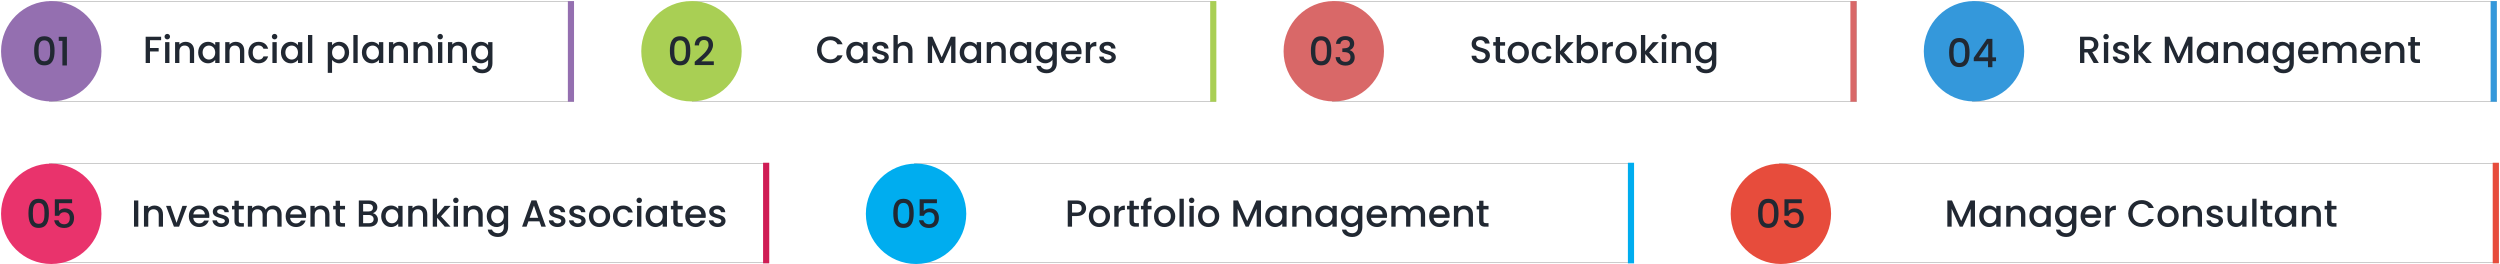 <svg width="1191" height="126" viewBox="0 0 1191 126" fill="none" xmlns="http://www.w3.org/2000/svg">
<g filter="url(#filter0_d_953_20)">
<rect x="24" y="1" width="249" height="47" fill="white" shape-rendering="crispEdges"/>
<rect x="23.766" y="0.766" width="249.468" height="47.468" stroke="black" stroke-opacity="0.2" stroke-width="0.468" shape-rendering="crispEdges"/>
</g>
<path d="M69.397 30H71.449V24.528H75.589V22.854H71.449V19.164H76.759V17.49H69.397V30ZM78.66 30H80.713V20.082H78.66V30ZM79.704 18.768C80.424 18.768 81.001 18.192 81.001 17.454C81.001 16.716 80.424 16.14 79.704 16.14C78.966 16.14 78.391 16.716 78.391 17.454C78.391 18.192 78.966 18.768 79.704 18.768ZM90.445 30H92.479V24.15C92.479 21.378 90.733 19.92 88.411 19.92C87.223 19.92 86.125 20.406 85.459 21.216V20.082H83.407V30H85.459V24.456C85.459 22.638 86.449 21.702 87.961 21.702C89.455 21.702 90.445 22.638 90.445 24.456V30ZM94.412 24.996C94.412 28.056 96.482 30.162 99.056 30.162C100.712 30.162 101.9 29.37 102.53 28.524V30H104.6V20.082H102.53V21.522C101.918 20.712 100.766 19.92 99.092 19.92C96.482 19.92 94.412 21.936 94.412 24.996ZM102.53 25.032C102.53 27.174 101.072 28.38 99.524 28.38C97.994 28.38 96.518 27.138 96.518 24.996C96.518 22.854 97.994 21.702 99.524 21.702C101.072 21.702 102.53 22.908 102.53 25.032ZM114.333 30H116.367V24.15C116.367 21.378 114.621 19.92 112.299 19.92C111.111 19.92 110.013 20.406 109.347 21.216V20.082H107.295V30H109.347V24.456C109.347 22.638 110.337 21.702 111.849 21.702C113.343 21.702 114.333 22.638 114.333 24.456V30ZM118.301 25.032C118.301 28.146 120.317 30.162 123.161 30.162C125.591 30.162 127.175 28.812 127.733 26.868H125.519C125.141 27.894 124.385 28.434 123.161 28.434C121.505 28.434 120.407 27.21 120.407 25.032C120.407 22.872 121.505 21.648 123.161 21.648C124.385 21.648 125.177 22.26 125.519 23.214H127.733C127.175 21.126 125.591 19.92 123.161 19.92C120.317 19.92 118.301 21.936 118.301 25.032ZM129.778 30H131.83V20.082H129.778V30ZM130.822 18.768C131.542 18.768 132.118 18.192 132.118 17.454C132.118 16.716 131.542 16.14 130.822 16.14C130.084 16.14 129.508 16.716 129.508 17.454C129.508 18.192 130.084 18.768 130.822 18.768ZM133.84 24.996C133.84 28.056 135.91 30.162 138.484 30.162C140.14 30.162 141.328 29.37 141.958 28.524V30H144.028V20.082H141.958V21.522C141.346 20.712 140.194 19.92 138.52 19.92C135.91 19.92 133.84 21.936 133.84 24.996ZM141.958 25.032C141.958 27.174 140.5 28.38 138.952 28.38C137.422 28.38 135.946 27.138 135.946 24.996C135.946 22.854 137.422 21.702 138.952 21.702C140.5 21.702 141.958 22.908 141.958 25.032ZM146.723 30H148.775V16.68H146.723V30ZM158.197 21.54V20.082H156.145V34.716H158.197V28.56C158.845 29.334 160.015 30.162 161.653 30.162C164.263 30.162 166.315 28.056 166.315 24.996C166.315 21.936 164.263 19.92 161.653 19.92C160.033 19.92 158.827 20.712 158.197 21.54ZM164.227 24.996C164.227 27.138 162.751 28.38 161.203 28.38C159.673 28.38 158.197 27.174 158.197 25.032C158.197 22.908 159.673 21.702 161.203 21.702C162.751 21.702 164.227 22.854 164.227 24.996ZM168.344 30H170.396V16.68H168.344V30ZM172.406 24.996C172.406 28.056 174.476 30.162 177.05 30.162C178.706 30.162 179.894 29.37 180.524 28.524V30H182.594V20.082H180.524V21.522C179.912 20.712 178.76 19.92 177.086 19.92C174.476 19.92 172.406 21.936 172.406 24.996ZM180.524 25.032C180.524 27.174 179.066 28.38 177.518 28.38C175.988 28.38 174.512 27.138 174.512 24.996C174.512 22.854 175.988 21.702 177.518 21.702C179.066 21.702 180.524 22.908 180.524 25.032ZM192.327 30H194.361V24.15C194.361 21.378 192.615 19.92 190.293 19.92C189.105 19.92 188.007 20.406 187.341 21.216V20.082H185.289V30H187.341V24.456C187.341 22.638 188.331 21.702 189.843 21.702C191.337 21.702 192.327 22.638 192.327 24.456V30ZM204.017 30H206.051V24.15C206.051 21.378 204.305 19.92 201.983 19.92C200.795 19.92 199.697 20.406 199.031 21.216V20.082H196.979V30H199.031V24.456C199.031 22.638 200.021 21.702 201.533 21.702C203.027 21.702 204.017 22.638 204.017 24.456V30ZM208.668 30H210.72V20.082H208.668V30ZM209.712 18.768C210.432 18.768 211.008 18.192 211.008 17.454C211.008 16.716 210.432 16.14 209.712 16.14C208.974 16.14 208.398 16.716 208.398 17.454C208.398 18.192 208.974 18.768 209.712 18.768ZM220.452 30H222.486V24.15C222.486 21.378 220.74 19.92 218.418 19.92C217.23 19.92 216.132 20.406 215.466 21.216V20.082H213.414V30H215.466V24.456C215.466 22.638 216.456 21.702 217.968 21.702C219.462 21.702 220.452 22.638 220.452 24.456V30ZM224.42 24.996C224.42 28.056 226.49 30.162 229.1 30.162C230.72 30.162 231.908 29.352 232.538 28.506V30.162C232.538 32.142 231.35 33.114 229.766 33.114C228.344 33.114 227.246 32.412 226.94 31.386H224.906C225.158 33.582 227.12 34.896 229.766 34.896C232.862 34.896 234.608 32.862 234.608 30.162V20.082H232.538V21.522C231.926 20.676 230.72 19.92 229.1 19.92C226.49 19.92 224.42 21.936 224.42 24.996ZM232.538 25.032C232.538 27.174 231.08 28.38 229.532 28.38C228.002 28.38 226.526 27.138 226.526 24.996C226.526 22.854 228.002 21.702 229.532 21.702C231.08 21.702 232.538 22.908 232.538 25.032Z" fill="#212832"/>
<path d="M273 1H271V48H273V1Z" fill="#946FB0" stroke="#946FB0" stroke-width="0.937"/>
<circle cx="24.415" cy="24.415" r="23.415" fill="#946FB0" stroke="#946FB0"/>
<path d="M16.262 24.17C16.262 28.141 17.311 31.138 21.133 31.138C24.954 31.138 26.003 28.141 26.003 24.17C26.003 20.274 24.954 17.277 21.133 17.277C17.311 17.277 16.262 20.274 16.262 24.17ZM23.905 24.17C23.905 26.849 23.624 29.19 21.133 29.19C18.641 29.19 18.36 26.849 18.36 24.17C18.36 21.622 18.641 19.225 21.133 19.225C23.624 19.225 23.905 21.622 23.905 24.17ZM29.724 31.176H31.878V17.52H27.982V19.468H29.724V31.176Z" fill="#212832"/>
<g filter="url(#filter1_d_953_20)">
<rect x="24" y="78" width="342" height="47" fill="white" shape-rendering="crispEdges"/>
<rect x="23.766" y="77.766" width="342.468" height="47.468" stroke="black" stroke-opacity="0.2" stroke-width="0.468" shape-rendering="crispEdges"/>
</g>
<path d="M63.836 108H65.888V95.49H63.836V108ZM75.62 108H77.654V102.15C77.654 99.378 75.908 97.92 73.586 97.92C72.398 97.92 71.3 98.406 70.634 99.216V98.082H68.582V108H70.634V102.456C70.634 100.638 71.624 99.702 73.136 99.702C74.63 99.702 75.62 100.638 75.62 102.456V108ZM79.102 98.082L82.864 108H85.312L89.092 98.082H86.914L84.106 106.164L81.298 98.082H79.102ZM94.819 99.648C96.349 99.648 97.555 100.62 97.591 102.15H92.101C92.317 100.584 93.433 99.648 94.819 99.648ZM99.463 105.048H97.249C96.871 105.822 96.169 106.434 94.909 106.434C93.397 106.434 92.227 105.444 92.083 103.806H99.661C99.715 103.464 99.733 103.14 99.733 102.798C99.733 99.882 97.735 97.92 94.909 97.92C91.975 97.92 89.959 99.918 89.959 103.032C89.959 106.146 92.065 108.162 94.909 108.162C97.339 108.162 98.905 106.776 99.463 105.048ZM109.15 105.228C109.042 101.646 103.444 102.762 103.444 100.764C103.444 100.098 104.02 99.648 105.118 99.648C106.234 99.648 106.9 100.242 106.972 101.106H109.024C108.916 99.126 107.44 97.92 105.19 97.92C102.85 97.92 101.374 99.198 101.374 100.782C101.374 104.418 107.134 103.302 107.134 105.246C107.134 105.93 106.504 106.434 105.316 106.434C104.182 106.434 103.408 105.768 103.336 104.958H101.212C101.302 106.758 102.976 108.162 105.352 108.162C107.692 108.162 109.15 106.902 109.15 105.228ZM111.692 105.246C111.692 107.262 112.79 108 114.554 108H116.174V106.29H114.914C114.05 106.29 113.762 105.984 113.762 105.246V99.756H116.174V98.082H113.762V95.616H111.692V98.082H110.522V99.756H111.692V105.246ZM132.123 108H134.157V102.15C134.157 99.378 132.393 97.92 130.071 97.92C128.631 97.92 127.227 98.676 126.615 99.882C125.931 98.586 124.617 97.92 123.051 97.92C121.863 97.92 120.783 98.406 120.117 99.216V98.082H118.065V108H120.117V102.456C120.117 100.638 121.107 99.702 122.619 99.702C124.113 99.702 125.103 100.638 125.103 102.456V108H127.137V102.456C127.137 100.638 128.127 99.702 129.639 99.702C131.133 99.702 132.123 100.638 132.123 102.456V108ZM140.944 99.648C142.474 99.648 143.68 100.62 143.716 102.15H138.226C138.442 100.584 139.558 99.648 140.944 99.648ZM145.588 105.048H143.374C142.996 105.822 142.294 106.434 141.034 106.434C139.522 106.434 138.352 105.444 138.208 103.806H145.786C145.84 103.464 145.858 103.14 145.858 102.798C145.858 99.882 143.86 97.92 141.034 97.92C138.1 97.92 136.084 99.918 136.084 103.032C136.084 106.146 138.19 108.162 141.034 108.162C143.464 108.162 145.03 106.776 145.588 105.048ZM154.915 108H156.949V102.15C156.949 99.378 155.203 97.92 152.881 97.92C151.693 97.92 150.595 98.406 149.929 99.216V98.082H147.877V108H149.929V102.456C149.929 100.638 150.919 99.702 152.431 99.702C153.925 99.702 154.915 100.638 154.915 102.456V108ZM159.891 105.246C159.891 107.262 160.989 108 162.753 108H164.373V106.29H163.113C162.249 106.29 161.961 105.984 161.961 105.246V99.756H164.373V98.082H161.961V95.616H159.891V98.082H158.721V99.756H159.891V105.246ZM177.996 104.418C177.996 105.624 177.15 106.326 175.764 106.326H172.992V102.42H175.692C177.06 102.42 177.996 103.176 177.996 104.418ZM177.672 98.964C177.672 100.116 176.862 100.746 175.53 100.746H172.992V97.164H175.53C176.862 97.164 177.672 97.83 177.672 98.964ZM180.048 104.634C180.048 103.14 178.968 101.808 177.636 101.574C178.842 101.142 179.76 100.224 179.76 98.712C179.76 96.948 178.356 95.49 175.71 95.49H170.94V108H175.944C178.5 108 180.048 106.542 180.048 104.634ZM181.594 102.996C181.594 106.056 183.664 108.162 186.238 108.162C187.894 108.162 189.082 107.37 189.712 106.524V108H191.782V98.082H189.712V99.522C189.1 98.712 187.948 97.92 186.274 97.92C183.664 97.92 181.594 99.936 181.594 102.996ZM189.712 103.032C189.712 105.174 188.254 106.38 186.706 106.38C185.176 106.38 183.7 105.138 183.7 102.996C183.7 100.854 185.176 99.702 186.706 99.702C188.254 99.702 189.712 100.908 189.712 103.032ZM201.515 108H203.549V102.15C203.549 99.378 201.803 97.92 199.481 97.92C198.293 97.92 197.195 98.406 196.529 99.216V98.082H194.477V108H196.529V102.456C196.529 100.638 197.519 99.702 199.031 99.702C200.525 99.702 201.515 100.638 201.515 102.456V108ZM206.166 108H208.218V103.734L211.89 108H214.662L210.09 103.05L214.662 98.082H211.818L208.218 102.42V94.68H206.166V108ZM216.133 108H218.185V98.082H216.133V108ZM217.177 96.768C217.897 96.768 218.473 96.192 218.473 95.454C218.473 94.716 217.897 94.14 217.177 94.14C216.439 94.14 215.863 94.716 215.863 95.454C215.863 96.192 216.439 96.768 217.177 96.768ZM227.917 108H229.951V102.15C229.951 99.378 228.205 97.92 225.883 97.92C224.695 97.92 223.597 98.406 222.931 99.216V98.082H220.879V108H222.931V102.456C222.931 100.638 223.921 99.702 225.433 99.702C226.927 99.702 227.917 100.638 227.917 102.456V108ZM231.885 102.996C231.885 106.056 233.955 108.162 236.565 108.162C238.185 108.162 239.373 107.352 240.003 106.506V108.162C240.003 110.142 238.815 111.114 237.231 111.114C235.809 111.114 234.711 110.412 234.405 109.386H232.371C232.623 111.582 234.585 112.896 237.231 112.896C240.327 112.896 242.073 110.862 242.073 108.162V98.082H240.003V99.522C239.391 98.676 238.185 97.92 236.565 97.92C233.955 97.92 231.885 99.936 231.885 102.996ZM240.003 103.032C240.003 105.174 238.545 106.38 236.997 106.38C235.467 106.38 233.991 105.138 233.991 102.996C233.991 100.854 235.467 99.702 236.997 99.702C238.545 99.702 240.003 100.908 240.003 103.032ZM257.886 108H260.046L255.564 95.472H253.188L248.706 108H250.848L251.748 105.444H256.986L257.886 108ZM256.41 103.77H252.324L254.376 97.956L256.41 103.77ZM269.393 105.228C269.285 101.646 263.687 102.762 263.687 100.764C263.687 100.098 264.263 99.648 265.361 99.648C266.477 99.648 267.143 100.242 267.215 101.106H269.267C269.159 99.126 267.683 97.92 265.433 97.92C263.093 97.92 261.617 99.198 261.617 100.782C261.617 104.418 267.377 103.302 267.377 105.246C267.377 105.93 266.747 106.434 265.559 106.434C264.425 106.434 263.651 105.768 263.579 104.958H261.455C261.545 106.758 263.219 108.162 265.595 108.162C267.935 108.162 269.393 106.902 269.393 105.228ZM279.008 105.228C278.9 101.646 273.302 102.762 273.302 100.764C273.302 100.098 273.878 99.648 274.976 99.648C276.092 99.648 276.758 100.242 276.83 101.106H278.882C278.774 99.126 277.298 97.92 275.048 97.92C272.708 97.92 271.232 99.198 271.232 100.782C271.232 104.418 276.992 103.302 276.992 105.246C276.992 105.93 276.362 106.434 275.174 106.434C274.04 106.434 273.266 105.768 273.194 104.958H271.07C271.16 106.758 272.834 108.162 275.21 108.162C277.55 108.162 279.008 106.902 279.008 105.228ZM290.675 103.032C290.675 99.918 288.443 97.92 285.617 97.92C282.791 97.92 280.559 99.918 280.559 103.032C280.559 106.146 282.701 108.162 285.527 108.162C288.371 108.162 290.675 106.146 290.675 103.032ZM282.647 103.032C282.647 100.782 284.033 99.702 285.581 99.702C287.111 99.702 288.569 100.782 288.569 103.032C288.569 105.282 287.057 106.38 285.527 106.38C283.979 106.38 282.647 105.282 282.647 103.032ZM292.02 103.032C292.02 106.146 294.036 108.162 296.88 108.162C299.31 108.162 300.894 106.812 301.452 104.868H299.238C298.86 105.894 298.104 106.434 296.88 106.434C295.224 106.434 294.126 105.21 294.126 103.032C294.126 100.872 295.224 99.648 296.88 99.648C298.104 99.648 298.896 100.26 299.238 101.214H301.452C300.894 99.126 299.31 97.92 296.88 97.92C294.036 97.92 292.02 99.936 292.02 103.032ZM303.496 108H305.548V98.082H303.496V108ZM304.54 96.768C305.26 96.768 305.836 96.192 305.836 95.454C305.836 94.716 305.26 94.14 304.54 94.14C303.802 94.14 303.226 94.716 303.226 95.454C303.226 96.192 303.802 96.768 304.54 96.768ZM307.559 102.996C307.559 106.056 309.629 108.162 312.203 108.162C313.859 108.162 315.047 107.37 315.677 106.524V108H317.747V98.082H315.677V99.522C315.065 98.712 313.913 97.92 312.239 97.92C309.629 97.92 307.559 99.936 307.559 102.996ZM315.677 103.032C315.677 105.174 314.219 106.38 312.671 106.38C311.141 106.38 309.665 105.138 309.665 102.996C309.665 100.854 311.141 99.702 312.671 99.702C314.219 99.702 315.677 100.908 315.677 103.032ZM320.766 105.246C320.766 107.262 321.864 108 323.628 108H325.248V106.29H323.988C323.124 106.29 322.836 105.984 322.836 105.246V99.756H325.248V98.082H322.836V95.616H320.766V98.082H319.596V99.756H320.766V105.246ZM331.315 99.648C332.845 99.648 334.051 100.62 334.087 102.15H328.597C328.813 100.584 329.929 99.648 331.315 99.648ZM335.959 105.048H333.745C333.367 105.822 332.665 106.434 331.405 106.434C329.893 106.434 328.723 105.444 328.579 103.806H336.157C336.211 103.464 336.229 103.14 336.229 102.798C336.229 99.882 334.231 97.92 331.405 97.92C328.471 97.92 326.455 99.918 326.455 103.032C326.455 106.146 328.561 108.162 331.405 108.162C333.835 108.162 335.401 106.776 335.959 105.048ZM345.646 105.228C345.538 101.646 339.94 102.762 339.94 100.764C339.94 100.098 340.516 99.648 341.614 99.648C342.73 99.648 343.396 100.242 343.468 101.106H345.52C345.412 99.126 343.936 97.92 341.686 97.92C339.346 97.92 337.87 99.198 337.87 100.782C337.87 104.418 343.63 103.302 343.63 105.246C343.63 105.93 343 106.434 341.812 106.434C340.678 106.434 339.904 105.768 339.832 104.958H337.708C337.798 106.758 339.472 108.162 341.848 108.162C344.188 108.162 345.646 106.902 345.646 105.228Z" fill="#212832"/>
<path d="M366 78H364V125H366V78Z" fill="#CF1C54" stroke="#CF1C54" stroke-width="0.937"/>
<circle cx="24.415" cy="101.851" r="23.415" fill="#E9336C" stroke="#E9336C"/>
<path d="M13.552 101.606C13.552 105.577 14.601 108.574 18.422 108.574C22.244 108.574 23.293 105.577 23.293 101.606C23.293 97.709 22.244 94.712 18.422 94.712C14.601 94.712 13.552 97.709 13.552 101.606ZM21.195 101.606C21.195 104.284 20.914 106.626 18.422 106.626C15.931 106.626 15.65 104.284 15.65 101.606C15.65 99.058 15.931 96.66 18.422 96.66C20.914 96.66 21.195 99.058 21.195 101.606ZM26.114 94.918V102.804H28.137C28.493 101.793 29.336 101.1 30.591 101.1C32.371 101.1 33.251 102.111 33.251 103.891C33.251 105.577 32.427 106.832 30.591 106.832C29.149 106.832 28.175 106.082 27.894 104.921H25.815C26.133 107.057 27.763 108.611 30.573 108.611C33.738 108.611 35.293 106.551 35.293 103.835C35.293 101.774 34.263 99.283 30.91 99.283C29.692 99.283 28.587 99.845 28.081 100.519V96.791H34.356V94.918H26.114Z" fill="#212832"/>
<g filter="url(#filter2_d_953_20)">
<rect x="436" y="78" width="342" height="47" fill="white" shape-rendering="crispEdges"/>
<rect x="435.766" y="77.766" width="342.468" height="47.468" stroke="black" stroke-opacity="0.2" stroke-width="0.468" shape-rendering="crispEdges"/>
</g>
<path d="M510.722 101.25V97.164H512.99C514.592 97.164 515.312 97.92 515.312 99.216C515.312 100.476 514.592 101.25 512.99 101.25H510.722ZM517.418 99.216C517.418 97.182 515.96 95.49 512.99 95.49H508.67V108H510.722V102.924H512.99C516.248 102.924 517.418 100.998 517.418 99.216ZM528.825 103.032C528.825 99.918 526.593 97.92 523.767 97.92C520.941 97.92 518.709 99.918 518.709 103.032C518.709 106.146 520.851 108.162 523.677 108.162C526.521 108.162 528.825 106.146 528.825 103.032ZM520.797 103.032C520.797 100.782 522.183 99.702 523.731 99.702C525.261 99.702 526.719 100.782 526.719 103.032C526.719 105.282 525.207 106.38 523.677 106.38C522.129 106.38 520.797 105.282 520.797 103.032ZM532.906 102.78C532.906 100.674 533.842 100.044 535.354 100.044H535.876V97.92C534.472 97.92 533.482 98.532 532.906 99.522V98.082H530.854V108H532.906V102.78ZM538.086 105.246C538.086 107.262 539.184 108 540.948 108H542.568V106.29H541.308C540.444 106.29 540.156 105.984 540.156 105.246V99.756H542.568V98.082H540.156V95.616H538.086V98.082H536.916V99.756H538.086V105.246ZM544.711 108H546.781V99.756H548.617V98.082H546.781V97.38C546.781 96.246 547.213 95.814 548.473 95.814V94.104C545.881 94.104 544.711 95.094 544.711 97.38V98.082H543.541V99.756H544.711V108ZM559.886 103.032C559.886 99.918 557.654 97.92 554.828 97.92C552.002 97.92 549.77 99.918 549.77 103.032C549.77 106.146 551.912 108.162 554.738 108.162C557.582 108.162 559.886 106.146 559.886 103.032ZM551.858 103.032C551.858 100.782 553.244 99.702 554.792 99.702C556.322 99.702 557.78 100.782 557.78 103.032C557.78 105.282 556.268 106.38 554.738 106.38C553.19 106.38 551.858 105.282 551.858 103.032ZM561.914 108H563.966V94.68H561.914V108ZM566.661 108H568.713V98.082H566.661V108ZM567.705 96.768C568.425 96.768 569.001 96.192 569.001 95.454C569.001 94.716 568.425 94.14 567.705 94.14C566.967 94.14 566.391 94.716 566.391 95.454C566.391 96.192 566.967 96.768 567.705 96.768ZM580.857 103.032C580.857 99.918 578.625 97.92 575.799 97.92C572.973 97.92 570.741 99.918 570.741 103.032C570.741 106.146 572.883 108.162 575.709 108.162C578.553 108.162 580.857 106.146 580.857 103.032ZM572.829 103.032C572.829 100.782 574.215 99.702 575.763 99.702C577.293 99.702 578.751 100.782 578.751 103.032C578.751 105.282 577.239 106.38 575.709 106.38C574.161 106.38 572.829 105.282 572.829 103.032ZM587.561 108H589.613V99.432L593.447 108H594.869L598.685 99.432V108H600.737V95.49H598.541L594.167 105.3L589.775 95.49H587.561V108ZM602.75 102.996C602.75 106.056 604.82 108.162 607.394 108.162C609.05 108.162 610.238 107.37 610.868 106.524V108H612.938V98.082H610.868V99.522C610.256 98.712 609.104 97.92 607.43 97.92C604.82 97.92 602.75 99.936 602.75 102.996ZM610.868 103.032C610.868 105.174 609.41 106.38 607.862 106.38C606.332 106.38 604.856 105.138 604.856 102.996C604.856 100.854 606.332 99.702 607.862 99.702C609.41 99.702 610.868 100.908 610.868 103.032ZM622.671 108H624.705V102.15C624.705 99.378 622.959 97.92 620.637 97.92C619.449 97.92 618.351 98.406 617.685 99.216V98.082H615.633V108H617.685V102.456C617.685 100.638 618.675 99.702 620.187 99.702C621.681 99.702 622.671 100.638 622.671 102.456V108ZM626.639 102.996C626.639 106.056 628.709 108.162 631.283 108.162C632.939 108.162 634.127 107.37 634.757 106.524V108H636.827V98.082H634.757V99.522C634.145 98.712 632.993 97.92 631.319 97.92C628.709 97.92 626.639 99.936 626.639 102.996ZM634.757 103.032C634.757 105.174 633.299 106.38 631.751 106.38C630.221 106.38 628.745 105.138 628.745 102.996C628.745 100.854 630.221 99.702 631.751 99.702C633.299 99.702 634.757 100.908 634.757 103.032ZM638.838 102.996C638.838 106.056 640.908 108.162 643.518 108.162C645.138 108.162 646.326 107.352 646.956 106.506V108.162C646.956 110.142 645.768 111.114 644.184 111.114C642.762 111.114 641.664 110.412 641.358 109.386H639.324C639.576 111.582 641.538 112.896 644.184 112.896C647.28 112.896 649.026 110.862 649.026 108.162V98.082H646.956V99.522C646.344 98.676 645.138 97.92 643.518 97.92C640.908 97.92 638.838 99.936 638.838 102.996ZM646.956 103.032C646.956 105.174 645.498 106.38 643.95 106.38C642.42 106.38 640.944 105.138 640.944 102.996C640.944 100.854 642.42 99.702 643.95 99.702C645.498 99.702 646.956 100.908 646.956 103.032ZM655.897 99.648C657.427 99.648 658.633 100.62 658.669 102.15H653.179C653.395 100.584 654.511 99.648 655.897 99.648ZM660.541 105.048H658.327C657.949 105.822 657.247 106.434 655.987 106.434C654.475 106.434 653.305 105.444 653.161 103.806H660.739C660.793 103.464 660.811 103.14 660.811 102.798C660.811 99.882 658.813 97.92 655.987 97.92C653.053 97.92 651.037 99.918 651.037 103.032C651.037 106.146 653.143 108.162 655.987 108.162C658.417 108.162 659.983 106.776 660.541 105.048ZM676.888 108H678.922V102.15C678.922 99.378 677.158 97.92 674.836 97.92C673.396 97.92 671.992 98.676 671.38 99.882C670.696 98.586 669.382 97.92 667.816 97.92C666.628 97.92 665.548 98.406 664.882 99.216V98.082H662.83V108H664.882V102.456C664.882 100.638 665.872 99.702 667.384 99.702C668.878 99.702 669.868 100.638 669.868 102.456V108H671.902V102.456C671.902 100.638 672.892 99.702 674.404 99.702C675.898 99.702 676.888 100.638 676.888 102.456V108ZM685.71 99.648C687.24 99.648 688.446 100.62 688.482 102.15H682.992C683.208 100.584 684.324 99.648 685.71 99.648ZM690.354 105.048H688.14C687.762 105.822 687.06 106.434 685.8 106.434C684.288 106.434 683.118 105.444 682.974 103.806H690.552C690.606 103.464 690.624 103.14 690.624 102.798C690.624 99.882 688.626 97.92 685.8 97.92C682.866 97.92 680.85 99.918 680.85 103.032C680.85 106.146 682.956 108.162 685.8 108.162C688.23 108.162 689.796 106.776 690.354 105.048ZM699.681 108H701.715V102.15C701.715 99.378 699.969 97.92 697.647 97.92C696.459 97.92 695.361 98.406 694.695 99.216V98.082H692.643V108H694.695V102.456C694.695 100.638 695.685 99.702 697.197 99.702C698.691 99.702 699.681 100.638 699.681 102.456V108ZM704.656 105.246C704.656 107.262 705.754 108 707.518 108H709.138V106.29H707.878C707.014 106.29 706.726 105.984 706.726 105.246V99.756H709.138V98.082H706.726V95.616H704.656V98.082H703.486V99.756H704.656V105.246Z" fill="#212832"/>
<path d="M778 78H776V125H778V78Z" fill="#00ADEF" stroke="#00ADEF" stroke-width="0.937"/>
<circle cx="436.415" cy="101.851" r="23.415" fill="#00ADEF" stroke="#00ADEF"/>
<path d="M425.552 101.606C425.552 105.577 426.601 108.574 430.423 108.574C434.244 108.574 435.293 105.577 435.293 101.606C435.293 97.709 434.244 94.712 430.423 94.712C426.601 94.712 425.552 97.709 425.552 101.606ZM433.195 101.606C433.195 104.284 432.914 106.626 430.423 106.626C427.931 106.626 427.65 104.284 427.65 101.606C427.65 99.058 427.931 96.66 430.423 96.66C432.914 96.66 433.195 99.058 433.195 101.606ZM438.114 94.918V102.804H440.137C440.493 101.793 441.336 101.1 442.591 101.1C444.371 101.1 445.251 102.111 445.251 103.891C445.251 105.577 444.427 106.832 442.591 106.832C441.149 106.832 440.175 106.082 439.894 104.921H437.815C438.133 107.057 439.763 108.611 442.573 108.611C445.738 108.611 447.293 106.551 447.293 103.835C447.293 101.774 446.263 99.283 442.91 99.283C441.692 99.283 440.587 99.845 440.081 100.519V96.791H446.357V94.918H438.114Z" fill="#212832"/>
<g filter="url(#filter3_d_953_20)">
<rect x="848" y="78" width="342" height="47" fill="white" shape-rendering="crispEdges"/>
<rect x="847.766" y="77.766" width="342.468" height="47.468" stroke="black" stroke-opacity="0.2" stroke-width="0.468" shape-rendering="crispEdges"/>
</g>
<path d="M927.711 108H929.763V99.432L933.597 108H935.019L938.835 99.432V108H940.887V95.49H938.691L934.317 105.3L929.925 95.49H927.711V108ZM942.9 102.996C942.9 106.056 944.97 108.162 947.544 108.162C949.2 108.162 950.388 107.37 951.018 106.524V108H953.088V98.082H951.018V99.522C950.406 98.712 949.254 97.92 947.58 97.92C944.97 97.92 942.9 99.936 942.9 102.996ZM951.018 103.032C951.018 105.174 949.56 106.38 948.012 106.38C946.482 106.38 945.006 105.138 945.006 102.996C945.006 100.854 946.482 99.702 948.012 99.702C949.56 99.702 951.018 100.908 951.018 103.032ZM962.822 108H964.856V102.15C964.856 99.378 963.11 97.92 960.788 97.92C959.6 97.92 958.502 98.406 957.836 99.216V98.082H955.784V108H957.836V102.456C957.836 100.638 958.826 99.702 960.338 99.702C961.832 99.702 962.822 100.638 962.822 102.456V108ZM966.789 102.996C966.789 106.056 968.859 108.162 971.433 108.162C973.089 108.162 974.277 107.37 974.907 106.524V108H976.977V98.082H974.907V99.522C974.295 98.712 973.143 97.92 971.469 97.92C968.859 97.92 966.789 99.936 966.789 102.996ZM974.907 103.032C974.907 105.174 973.449 106.38 971.901 106.38C970.371 106.38 968.895 105.138 968.895 102.996C968.895 100.854 970.371 99.702 971.901 99.702C973.449 99.702 974.907 100.908 974.907 103.032ZM978.988 102.996C978.988 106.056 981.058 108.162 983.668 108.162C985.288 108.162 986.476 107.352 987.106 106.506V108.162C987.106 110.142 985.918 111.114 984.334 111.114C982.912 111.114 981.814 110.412 981.508 109.386H979.474C979.726 111.582 981.688 112.896 984.334 112.896C987.43 112.896 989.176 110.862 989.176 108.162V98.082H987.106V99.522C986.494 98.676 985.288 97.92 983.668 97.92C981.058 97.92 978.988 99.936 978.988 102.996ZM987.106 103.032C987.106 105.174 985.648 106.38 984.1 106.38C982.57 106.38 981.094 105.138 981.094 102.996C981.094 100.854 982.57 99.702 984.1 99.702C985.648 99.702 987.106 100.908 987.106 103.032ZM996.047 99.648C997.577 99.648 998.783 100.62 998.819 102.15H993.329C993.545 100.584 994.661 99.648 996.047 99.648ZM1000.69 105.048H998.477C998.099 105.822 997.397 106.434 996.137 106.434C994.625 106.434 993.455 105.444 993.311 103.806H1000.89C1000.94 103.464 1000.96 103.14 1000.96 102.798C1000.96 99.882 998.963 97.92 996.137 97.92C993.203 97.92 991.187 99.918 991.187 103.032C991.187 106.146 993.293 108.162 996.137 108.162C998.567 108.162 1000.13 106.776 1000.69 105.048ZM1005.03 102.78C1005.03 100.674 1005.97 100.044 1007.48 100.044H1008V97.92C1006.6 97.92 1005.61 98.532 1005.03 99.522V98.082H1002.98V108H1005.03V102.78ZM1013.88 101.718C1013.88 105.48 1016.74 108.108 1020.27 108.108C1022.88 108.108 1025.13 106.812 1026.08 104.364H1023.62C1022.95 105.696 1021.76 106.326 1020.27 106.326C1017.79 106.326 1015.99 104.544 1015.99 101.718C1015.99 98.892 1017.79 97.128 1020.27 97.128C1021.76 97.128 1022.95 97.758 1023.62 99.09H1026.08C1025.13 96.642 1022.88 95.328 1020.27 95.328C1016.74 95.328 1013.88 97.974 1013.88 101.718ZM1037.94 103.032C1037.94 99.918 1035.7 97.92 1032.88 97.92C1030.05 97.92 1027.82 99.918 1027.82 103.032C1027.82 106.146 1029.96 108.162 1032.79 108.162C1035.63 108.162 1037.94 106.146 1037.94 103.032ZM1029.91 103.032C1029.91 100.782 1031.29 99.702 1032.84 99.702C1034.37 99.702 1035.83 100.782 1035.83 103.032C1035.83 105.282 1034.32 106.38 1032.79 106.38C1031.24 106.38 1029.91 105.282 1029.91 103.032ZM1047 108H1049.04V102.15C1049.04 99.378 1047.29 97.92 1044.97 97.92C1043.78 97.92 1042.68 98.406 1042.02 99.216V98.082H1039.97V108H1042.02V102.456C1042.02 100.638 1043.01 99.702 1044.52 99.702C1046.01 99.702 1047 100.638 1047 102.456V108ZM1059.05 105.228C1058.94 101.646 1053.35 102.762 1053.35 100.764C1053.35 100.098 1053.92 99.648 1055.02 99.648C1056.14 99.648 1056.8 100.242 1056.87 101.106H1058.93C1058.82 99.126 1057.34 97.92 1055.09 97.92C1052.75 97.92 1051.28 99.198 1051.28 100.782C1051.28 104.418 1057.04 103.302 1057.04 105.246C1057.04 105.93 1056.41 106.434 1055.22 106.434C1054.08 106.434 1053.31 105.768 1053.24 104.958H1051.11C1051.2 106.758 1052.88 108.162 1055.25 108.162C1057.59 108.162 1059.05 106.902 1059.05 105.228ZM1070.25 98.082H1068.2V103.608C1068.2 105.426 1067.21 106.362 1065.7 106.362C1064.2 106.362 1063.21 105.426 1063.21 103.608V98.082H1061.18V103.914C1061.18 106.686 1062.94 108.144 1065.27 108.144C1066.44 108.144 1067.55 107.658 1068.2 106.812V108H1070.25V98.082ZM1072.96 108H1075.01V94.68H1072.96V108ZM1078.03 105.246C1078.03 107.262 1079.13 108 1080.89 108H1082.51V106.29H1081.25C1080.39 106.29 1080.1 105.984 1080.1 105.246V99.756H1082.51V98.082H1080.1V95.616H1078.03V98.082H1076.86V99.756H1078.03V105.246ZM1083.72 102.996C1083.72 106.056 1085.79 108.162 1088.36 108.162C1090.02 108.162 1091.21 107.37 1091.84 106.524V108H1093.91V98.082H1091.84V99.522C1091.22 98.712 1090.07 97.92 1088.4 97.92C1085.79 97.92 1083.72 99.936 1083.72 102.996ZM1091.84 103.032C1091.84 105.174 1090.38 106.38 1088.83 106.38C1087.3 106.38 1085.82 105.138 1085.82 102.996C1085.82 100.854 1087.3 99.702 1088.83 99.702C1090.38 99.702 1091.84 100.908 1091.84 103.032ZM1103.64 108H1105.67V102.15C1105.67 99.378 1103.93 97.92 1101.61 97.92C1100.42 97.92 1099.32 98.406 1098.65 99.216V98.082H1096.6V108H1098.65V102.456C1098.65 100.638 1099.64 99.702 1101.16 99.702C1102.65 99.702 1103.64 100.638 1103.64 102.456V108ZM1108.62 105.246C1108.62 107.262 1109.71 108 1111.48 108H1113.1V106.29H1111.84C1110.97 106.29 1110.69 105.984 1110.69 105.246V99.756H1113.1V98.082H1110.69V95.616H1108.62V98.082H1107.45V99.756H1108.62V105.246Z" fill="#212832"/>
<path d="M1190 78H1188V125H1190V78Z" fill="#E74C3C" stroke="#E74C3C" stroke-width="0.937"/>
<circle cx="848.415" cy="101.851" r="23.415" fill="#E74C3C" stroke="#E74C3C"/>
<path d="M837.552 101.606C837.552 105.577 838.601 108.574 842.423 108.574C846.244 108.574 847.293 105.577 847.293 101.606C847.293 97.709 846.244 94.712 842.423 94.712C838.601 94.712 837.552 97.709 837.552 101.606ZM845.195 101.606C845.195 104.284 844.914 106.626 842.423 106.626C839.931 106.626 839.65 104.284 839.65 101.606C839.65 99.058 839.931 96.66 842.423 96.66C844.914 96.66 845.195 99.058 845.195 101.606ZM850.114 94.918V102.804H852.137C852.493 101.793 853.336 101.1 854.591 101.1C856.371 101.1 857.251 102.111 857.251 103.891C857.251 105.577 856.427 106.832 854.591 106.832C853.149 106.832 852.175 106.082 851.894 104.921H849.815C850.133 107.057 851.763 108.611 854.573 108.611C857.738 108.611 859.293 106.551 859.293 103.835C859.293 101.774 858.263 99.283 854.91 99.283C853.692 99.283 852.587 99.845 852.081 100.519V96.791H858.357V94.918H850.114Z" fill="#212832"/>
<g filter="url(#filter4_d_953_20)">
<rect x="330" y="1" width="249" height="47" fill="white" shape-rendering="crispEdges"/>
<rect x="329.766" y="0.766" width="249.468" height="47.468" stroke="black" stroke-opacity="0.2" stroke-width="0.468" shape-rendering="crispEdges"/>
</g>
<path d="M579 1H577V48H579V1Z" fill="#A9CF54" stroke="#A9CF54" stroke-width="0.937"/>
<path d="M389.219 23.718C389.219 27.48 392.081 30.108 395.609 30.108C398.219 30.108 400.469 28.812 401.423 26.364H398.957C398.291 27.696 397.103 28.326 395.609 28.326C393.125 28.326 391.325 26.544 391.325 23.718C391.325 20.892 393.125 19.128 395.609 19.128C397.103 19.128 398.291 19.758 398.957 21.09H401.423C400.469 18.642 398.219 17.328 395.609 17.328C392.081 17.328 389.219 19.974 389.219 23.718ZM403.141 24.996C403.141 28.056 405.211 30.162 407.785 30.162C409.441 30.162 410.629 29.37 411.259 28.524V30H413.329V20.082H411.259V21.522C410.647 20.712 409.495 19.92 407.821 19.92C405.211 19.92 403.141 21.936 403.141 24.996ZM411.259 25.032C411.259 27.174 409.801 28.38 408.253 28.38C406.723 28.38 405.247 27.138 405.247 24.996C405.247 22.854 406.723 21.702 408.253 21.702C409.801 21.702 411.259 22.908 411.259 25.032ZM423.422 27.228C423.314 23.646 417.716 24.762 417.716 22.764C417.716 22.098 418.292 21.648 419.39 21.648C420.506 21.648 421.172 22.242 421.244 23.106H423.296C423.188 21.126 421.712 19.92 419.462 19.92C417.122 19.92 415.646 21.198 415.646 22.782C415.646 26.418 421.406 25.302 421.406 27.246C421.406 27.93 420.776 28.434 419.588 28.434C418.454 28.434 417.68 27.768 417.608 26.958H415.484C415.574 28.758 417.248 30.162 419.624 30.162C421.964 30.162 423.422 28.902 423.422 27.228ZM425.639 30H427.691V24.456C427.691 22.638 428.681 21.702 430.193 21.702C431.687 21.702 432.677 22.638 432.677 24.456V30H434.711V24.15C434.711 21.378 432.983 19.92 430.769 19.92C429.491 19.92 428.375 20.406 427.691 21.234V16.68H425.639V30ZM442.004 30H444.056V21.432L447.89 30H449.312L453.128 21.432V30H455.18V17.49H452.984L448.61 27.3L444.218 17.49H442.004V30ZM457.193 24.996C457.193 28.056 459.263 30.162 461.837 30.162C463.493 30.162 464.681 29.37 465.311 28.524V30H467.381V20.082H465.311V21.522C464.699 20.712 463.547 19.92 461.873 19.92C459.263 19.92 457.193 21.936 457.193 24.996ZM465.311 25.032C465.311 27.174 463.853 28.38 462.305 28.38C460.775 28.38 459.299 27.138 459.299 24.996C459.299 22.854 460.775 21.702 462.305 21.702C463.853 21.702 465.311 22.908 465.311 25.032ZM477.115 30H479.149V24.15C479.149 21.378 477.403 19.92 475.081 19.92C473.893 19.92 472.795 20.406 472.129 21.216V20.082H470.077V30H472.129V24.456C472.129 22.638 473.119 21.702 474.631 21.702C476.125 21.702 477.115 22.638 477.115 24.456V30ZM481.082 24.996C481.082 28.056 483.152 30.162 485.726 30.162C487.382 30.162 488.57 29.37 489.2 28.524V30H491.27V20.082H489.2V21.522C488.588 20.712 487.436 19.92 485.762 19.92C483.152 19.92 481.082 21.936 481.082 24.996ZM489.2 25.032C489.2 27.174 487.742 28.38 486.194 28.38C484.664 28.38 483.188 27.138 483.188 24.996C483.188 22.854 484.664 21.702 486.194 21.702C487.742 21.702 489.2 22.908 489.2 25.032ZM493.281 24.996C493.281 28.056 495.351 30.162 497.961 30.162C499.581 30.162 500.769 29.352 501.399 28.506V30.162C501.399 32.142 500.211 33.114 498.627 33.114C497.205 33.114 496.107 32.412 495.801 31.386H493.767C494.019 33.582 495.981 34.896 498.627 34.896C501.723 34.896 503.469 32.862 503.469 30.162V20.082H501.399V21.522C500.787 20.676 499.581 19.92 497.961 19.92C495.351 19.92 493.281 21.936 493.281 24.996ZM501.399 25.032C501.399 27.174 499.941 28.38 498.393 28.38C496.863 28.38 495.387 27.138 495.387 24.996C495.387 22.854 496.863 21.702 498.393 21.702C499.941 21.702 501.399 22.908 501.399 25.032ZM510.34 21.648C511.87 21.648 513.076 22.62 513.112 24.15H507.622C507.838 22.584 508.954 21.648 510.34 21.648ZM514.984 27.048H512.77C512.392 27.822 511.69 28.434 510.43 28.434C508.918 28.434 507.748 27.444 507.604 25.806H515.182C515.236 25.464 515.254 25.14 515.254 24.798C515.254 21.882 513.256 19.92 510.43 19.92C507.496 19.92 505.48 21.918 505.48 25.032C505.48 28.146 507.586 30.162 510.43 30.162C512.86 30.162 514.426 28.776 514.984 27.048ZM519.326 24.78C519.326 22.674 520.262 22.044 521.774 22.044H522.296V19.92C520.892 19.92 519.902 20.532 519.326 21.522V20.082H517.274V30H519.326V24.78ZM531.58 27.228C531.472 23.646 525.874 24.762 525.874 22.764C525.874 22.098 526.45 21.648 527.548 21.648C528.664 21.648 529.33 22.242 529.402 23.106H531.454C531.346 21.126 529.87 19.92 527.62 19.92C525.28 19.92 523.804 21.198 523.804 22.782C523.804 26.418 529.564 25.302 529.564 27.246C529.564 27.93 528.934 28.434 527.746 28.434C526.612 28.434 525.838 27.768 525.766 26.958H523.642C523.732 28.758 525.406 30.162 527.782 30.162C530.122 30.162 531.58 28.902 531.58 27.228Z" fill="#212832"/>
<circle cx="329.415" cy="24.415" r="23.415" fill="#A9CF54" stroke="#A9CF54"/>
<path d="M319.128 24.17C319.128 28.141 320.177 31.138 323.999 31.138C327.82 31.138 328.869 28.141 328.869 24.17C328.869 20.274 327.82 17.277 323.999 17.277C320.177 17.277 319.128 20.274 319.128 24.17ZM326.771 24.17C326.771 26.849 326.49 29.19 323.999 29.19C321.507 29.19 321.226 26.849 321.226 24.17C321.226 21.622 321.507 19.225 323.999 19.225C326.49 19.225 326.771 21.622 326.771 24.17ZM330.96 30.988H340.064V29.209H334.126C336.317 27.205 339.689 24.676 339.689 21.36C339.689 18.906 338.116 17.239 335.343 17.239C332.927 17.239 331.016 18.681 330.941 21.641H333.002C333.058 20.105 333.864 19.056 335.362 19.056C336.954 19.056 337.573 20.03 337.573 21.454C337.573 24.133 334.182 26.605 330.96 29.434V30.988Z" fill="#212832"/>
<g filter="url(#filter5_d_953_20)">
<rect x="635" y="1" width="249" height="47" fill="white" shape-rendering="crispEdges"/>
<rect x="634.766" y="0.766" width="249.468" height="47.468" stroke="black" stroke-opacity="0.2" stroke-width="0.468" shape-rendering="crispEdges"/>
</g>
<path d="M884 1H882V48H884V1Z" fill="#D96868" stroke="#D96868" stroke-width="0.937"/>
<path d="M709.799 26.454C709.799 21.882 703.175 23.646 703.175 20.82C703.175 19.614 704.093 19.038 705.281 19.074C706.577 19.11 707.315 19.884 707.387 20.73H709.655C709.475 18.588 707.783 17.328 705.389 17.328C702.833 17.328 701.087 18.696 701.087 20.892C701.087 25.5 707.729 23.538 707.729 26.562C707.729 27.624 706.919 28.398 705.479 28.398C704.057 28.398 703.337 27.57 703.247 26.544H701.051C701.051 28.758 702.977 30.126 705.479 30.126C708.269 30.126 709.799 28.326 709.799 26.454ZM712.544 27.246C712.544 29.262 713.642 30 715.406 30H717.026V28.29H715.766C714.902 28.29 714.614 27.984 714.614 27.246V21.756H717.026V20.082H714.614V17.616H712.544V20.082H711.374V21.756H712.544V27.246ZM728.367 25.032C728.367 21.918 726.135 19.92 723.309 19.92C720.483 19.92 718.251 21.918 718.251 25.032C718.251 28.146 720.393 30.162 723.219 30.162C726.063 30.162 728.367 28.146 728.367 25.032ZM720.339 25.032C720.339 22.782 721.725 21.702 723.273 21.702C724.803 21.702 726.261 22.782 726.261 25.032C726.261 27.282 724.749 28.38 723.219 28.38C721.671 28.38 720.339 27.282 720.339 25.032ZM729.712 25.032C729.712 28.146 731.728 30.162 734.572 30.162C737.002 30.162 738.586 28.812 739.144 26.868H736.93C736.552 27.894 735.796 28.434 734.572 28.434C732.916 28.434 731.818 27.21 731.818 25.032C731.818 22.872 732.916 21.648 734.572 21.648C735.796 21.648 736.588 22.26 736.93 23.214H739.144C738.586 21.126 737.002 19.92 734.572 19.92C731.728 19.92 729.712 21.936 729.712 25.032ZM741.189 30H743.241V25.734L746.913 30H749.685L745.113 25.05L749.685 20.082H746.841L743.241 24.42V16.68H741.189V30ZM753.208 21.558V16.68H751.156V30H753.208V28.56C753.856 29.424 755.026 30.162 756.664 30.162C759.274 30.162 761.326 28.056 761.326 24.996C761.326 21.936 759.292 19.92 756.664 19.92C755.098 19.92 753.856 20.658 753.208 21.558ZM759.238 24.996C759.238 27.138 757.762 28.38 756.214 28.38C754.684 28.38 753.208 27.174 753.208 25.032C753.208 22.908 754.684 21.702 756.214 21.702C757.762 21.702 759.238 22.854 759.238 24.996ZM765.407 24.78C765.407 22.674 766.343 22.044 767.855 22.044H768.377V19.92C766.973 19.92 765.983 20.532 765.407 21.522V20.082H763.355V30H765.407V24.78ZM779.713 25.032C779.713 21.918 777.481 19.92 774.655 19.92C771.829 19.92 769.597 21.918 769.597 25.032C769.597 28.146 771.739 30.162 774.565 30.162C777.409 30.162 779.713 28.146 779.713 25.032ZM771.685 25.032C771.685 22.782 773.071 21.702 774.619 21.702C776.149 21.702 777.607 22.782 777.607 25.032C777.607 27.282 776.095 28.38 774.565 28.38C773.017 28.38 771.685 27.282 771.685 25.032ZM781.742 30H783.794V25.734L787.466 30H790.238L785.666 25.05L790.238 20.082H787.394L783.794 24.42V16.68H781.742V30ZM791.708 30H793.76V20.082H791.708V30ZM792.752 18.768C793.472 18.768 794.048 18.192 794.048 17.454C794.048 16.716 793.472 16.14 792.752 16.14C792.014 16.14 791.438 16.716 791.438 17.454C791.438 18.192 792.014 18.768 792.752 18.768ZM803.492 30H805.526V24.15C805.526 21.378 803.78 19.92 801.458 19.92C800.27 19.92 799.172 20.406 798.506 21.216V20.082H796.454V30H798.506V24.456C798.506 22.638 799.496 21.702 801.008 21.702C802.502 21.702 803.492 22.638 803.492 24.456V30ZM807.46 24.996C807.46 28.056 809.53 30.162 812.14 30.162C813.76 30.162 814.948 29.352 815.578 28.506V30.162C815.578 32.142 814.39 33.114 812.806 33.114C811.384 33.114 810.286 32.412 809.98 31.386H807.946C808.198 33.582 810.16 34.896 812.806 34.896C815.902 34.896 817.648 32.862 817.648 30.162V20.082H815.578V21.522C814.966 20.676 813.76 19.92 812.14 19.92C809.53 19.92 807.46 21.936 807.46 24.996ZM815.578 25.032C815.578 27.174 814.12 28.38 812.572 28.38C811.042 28.38 809.566 27.138 809.566 24.996C809.566 22.854 811.042 21.702 812.572 21.702C814.12 21.702 815.578 22.908 815.578 25.032Z" fill="#212832"/>
<circle cx="635.415" cy="24.415" r="23.415" fill="#D96868" stroke="#D96868"/>
<path d="M624.505 24.17C624.505 28.141 625.554 31.138 629.375 31.138C633.196 31.138 634.245 28.141 634.245 24.17C634.245 20.274 633.196 17.277 629.375 17.277C625.554 17.277 624.505 20.274 624.505 24.17ZM632.147 24.17C632.147 26.849 631.866 29.19 629.375 29.19C626.884 29.19 626.603 26.849 626.603 24.17C626.603 21.622 626.884 19.225 629.375 19.225C631.866 19.225 632.147 21.622 632.147 24.17ZM636.467 20.892H638.547C638.678 19.936 639.371 19.037 640.869 19.037C642.331 19.037 643.099 19.824 643.099 21.004C643.099 22.465 641.918 23.027 639.989 23.046H639.483V24.807H639.97C642.199 24.807 643.361 25.425 643.361 27.223C643.361 28.497 642.574 29.471 640.982 29.471C639.371 29.471 638.434 28.497 638.341 27.223H636.28C636.411 29.902 638.416 31.251 641.001 31.251C643.848 31.251 645.384 29.602 645.384 27.429C645.384 25.537 644.466 24.357 643.042 23.927V23.852C644.11 23.496 645.14 22.39 645.14 20.761C645.14 18.775 643.661 17.202 640.944 17.202C638.453 17.202 636.617 18.532 636.467 20.892Z" fill="#212832"/>
<g filter="url(#filter6_d_953_20)">
<rect x="940" y="1" width="249" height="47" fill="white" shape-rendering="crispEdges"/>
<rect x="939.766" y="0.766" width="249.468" height="47.468" stroke="black" stroke-opacity="0.2" stroke-width="0.468" shape-rendering="crispEdges"/>
</g>
<path d="M1189 1H1187V48H1189V1Z" fill="#3498DB" stroke="#3498DB" stroke-width="0.937"/>
<path d="M997.569 21.234C997.569 22.476 996.849 23.358 995.247 23.358H992.979V19.164H995.247C996.849 19.164 997.569 19.974 997.569 21.234ZM990.927 17.49V30H992.979V24.996H994.545L997.425 30H999.873L996.777 24.816C998.883 24.294 999.675 22.71 999.675 21.234C999.675 19.2 998.217 17.49 995.247 17.49H990.927ZM1002.3 30H1004.35V20.082H1002.3V30ZM1003.34 18.768C1004.06 18.768 1004.64 18.192 1004.64 17.454C1004.64 16.716 1004.06 16.14 1003.34 16.14C1002.61 16.14 1002.03 16.716 1002.03 17.454C1002.03 18.192 1002.61 18.768 1003.34 18.768ZM1014.44 27.228C1014.34 23.646 1008.74 24.762 1008.74 22.764C1008.74 22.098 1009.31 21.648 1010.41 21.648C1011.53 21.648 1012.19 22.242 1012.27 23.106H1014.32C1014.21 21.126 1012.73 19.92 1010.48 19.92C1008.14 19.92 1006.67 21.198 1006.67 22.782C1006.67 26.418 1012.43 25.302 1012.43 27.246C1012.43 27.93 1011.8 28.434 1010.61 28.434C1009.48 28.434 1008.7 27.768 1008.63 26.958H1006.51C1006.6 28.758 1008.27 30.162 1010.65 30.162C1012.99 30.162 1014.44 28.902 1014.44 27.228ZM1016.66 30H1018.71V25.734L1022.39 30H1025.16L1020.59 25.05L1025.16 20.082H1022.31L1018.71 24.42V16.68H1016.66V30ZM1031.3 30H1033.36V21.432L1037.19 30H1038.61L1042.43 21.432V30H1044.48V17.49H1042.28L1037.91 27.3L1033.52 17.49H1031.3V30ZM1046.49 24.996C1046.49 28.056 1048.56 30.162 1051.14 30.162C1052.79 30.162 1053.98 29.37 1054.61 28.524V30H1056.68V20.082H1054.61V21.522C1054 20.712 1052.85 19.92 1051.17 19.92C1048.56 19.92 1046.49 21.936 1046.49 24.996ZM1054.61 25.032C1054.61 27.174 1053.15 28.38 1051.61 28.38C1050.08 28.38 1048.6 27.138 1048.6 24.996C1048.6 22.854 1050.08 21.702 1051.61 21.702C1053.15 21.702 1054.61 22.908 1054.61 25.032ZM1066.41 30H1068.45V24.15C1068.45 21.378 1066.7 19.92 1064.38 19.92C1063.19 19.92 1062.09 20.406 1061.43 21.216V20.082H1059.38V30H1061.43V24.456C1061.43 22.638 1062.42 21.702 1063.93 21.702C1065.42 21.702 1066.41 22.638 1066.41 24.456V30ZM1070.38 24.996C1070.38 28.056 1072.45 30.162 1075.03 30.162C1076.68 30.162 1077.87 29.37 1078.5 28.524V30H1080.57V20.082H1078.5V21.522C1077.89 20.712 1076.74 19.92 1075.06 19.92C1072.45 19.92 1070.38 21.936 1070.38 24.996ZM1078.5 25.032C1078.5 27.174 1077.04 28.38 1075.49 28.38C1073.96 28.38 1072.49 27.138 1072.49 24.996C1072.49 22.854 1073.96 21.702 1075.49 21.702C1077.04 21.702 1078.5 22.908 1078.5 25.032ZM1082.58 24.996C1082.58 28.056 1084.65 30.162 1087.26 30.162C1088.88 30.162 1090.07 29.352 1090.7 28.506V30.162C1090.7 32.142 1089.51 33.114 1087.93 33.114C1086.51 33.114 1085.41 32.412 1085.1 31.386H1083.07C1083.32 33.582 1085.28 34.896 1087.93 34.896C1091.02 34.896 1092.77 32.862 1092.77 30.162V20.082H1090.7V21.522C1090.09 20.676 1088.88 19.92 1087.26 19.92C1084.65 19.92 1082.58 21.936 1082.58 24.996ZM1090.7 25.032C1090.7 27.174 1089.24 28.38 1087.69 28.38C1086.16 28.38 1084.69 27.138 1084.69 24.996C1084.69 22.854 1086.16 21.702 1087.69 21.702C1089.24 21.702 1090.7 22.908 1090.7 25.032ZM1099.64 21.648C1101.17 21.648 1102.38 22.62 1102.41 24.15H1096.92C1097.14 22.584 1098.25 21.648 1099.64 21.648ZM1104.28 27.048H1102.07C1101.69 27.822 1100.99 28.434 1099.73 28.434C1098.22 28.434 1097.05 27.444 1096.9 25.806H1104.48C1104.54 25.464 1104.55 25.14 1104.55 24.798C1104.55 21.882 1102.56 19.92 1099.73 19.92C1096.8 19.92 1094.78 21.918 1094.78 25.032C1094.78 28.146 1096.89 30.162 1099.73 30.162C1102.16 30.162 1103.73 28.776 1104.28 27.048ZM1120.63 30H1122.67V24.15C1122.67 21.378 1120.9 19.92 1118.58 19.92C1117.14 19.92 1115.74 20.676 1115.12 21.882C1114.44 20.586 1113.13 19.92 1111.56 19.92C1110.37 19.92 1109.29 20.406 1108.63 21.216V20.082H1106.57V30H1108.63V24.456C1108.63 22.638 1109.62 21.702 1111.13 21.702C1112.62 21.702 1113.61 22.638 1113.61 24.456V30H1115.65V24.456C1115.65 22.638 1116.64 21.702 1118.15 21.702C1119.64 21.702 1120.63 22.638 1120.63 24.456V30ZM1129.45 21.648C1130.98 21.648 1132.19 22.62 1132.22 24.15H1126.73C1126.95 22.584 1128.07 21.648 1129.45 21.648ZM1134.1 27.048H1131.88C1131.5 27.822 1130.8 28.434 1129.54 28.434C1128.03 28.434 1126.86 27.444 1126.72 25.806H1134.29C1134.35 25.464 1134.37 25.14 1134.37 24.798C1134.37 21.882 1132.37 19.92 1129.54 19.92C1126.61 19.92 1124.59 21.918 1124.59 25.032C1124.59 28.146 1126.7 30.162 1129.54 30.162C1131.97 30.162 1133.54 28.776 1134.1 27.048ZM1143.42 30H1145.46V24.15C1145.46 21.378 1143.71 19.92 1141.39 19.92C1140.2 19.92 1139.1 20.406 1138.44 21.216V20.082H1136.39V30H1138.44V24.456C1138.44 22.638 1139.43 21.702 1140.94 21.702C1142.43 21.702 1143.42 22.638 1143.42 24.456V30ZM1148.4 27.246C1148.4 29.262 1149.5 30 1151.26 30H1152.88V28.29H1151.62C1150.76 28.29 1150.47 27.984 1150.47 27.246V21.756H1152.88V20.082H1150.47V17.616H1148.4V20.082H1147.23V21.756H1148.4V27.246Z" fill="#212832"/>
<circle cx="940.415" cy="24.415" r="23.415" fill="#3498DB" stroke="#3498DB"/>
<path d="M928.56 24.994C928.56 28.965 929.609 31.962 933.43 31.962C937.251 31.962 938.3 28.965 938.3 24.994C938.3 21.098 937.251 18.101 933.43 18.101C929.609 18.101 928.56 21.098 928.56 24.994ZM936.202 24.994C936.202 27.673 935.921 30.014 933.43 30.014C930.939 30.014 930.658 27.673 930.658 24.994C930.658 22.447 930.939 20.049 933.43 20.049C935.921 20.049 936.202 22.447 936.202 24.994ZM947.079 32H949.177V29.153H950.919V27.298H949.177V18.513H946.592L940.298 27.542V29.153H947.079V32ZM942.752 27.298L947.172 20.686V27.298H942.752Z" fill="#212832"/>
<defs>
<filter id="filter0_d_953_20" x="23.531" y="0.532" width="249.938" height="47.937" filterUnits="userSpaceOnUse" color-interpolation-filters="sRGB">
<feFlood flood-opacity="0" result="BackgroundImageFix"/>
<feColorMatrix in="SourceAlpha" type="matrix" values="0 0 0 0 0 0 0 0 0 0 0 0 0 0 0 0 0 0 127 0" result="hardAlpha"/>
<feOffset/>
<feComposite in2="hardAlpha" operator="out"/>
<feColorMatrix type="matrix" values="0 0 0 0 0 0 0 0 0 0 0 0 0 0 0 0 0 0 0.1 0"/>
<feBlend mode="normal" in2="BackgroundImageFix" result="effect1_dropShadow_953_20"/>
<feBlend mode="normal" in="SourceGraphic" in2="effect1_dropShadow_953_20" result="shape"/>
</filter>
<filter id="filter1_d_953_20" x="23.531" y="77.532" width="342.938" height="47.937" filterUnits="userSpaceOnUse" color-interpolation-filters="sRGB">
<feFlood flood-opacity="0" result="BackgroundImageFix"/>
<feColorMatrix in="SourceAlpha" type="matrix" values="0 0 0 0 0 0 0 0 0 0 0 0 0 0 0 0 0 0 127 0" result="hardAlpha"/>
<feOffset/>
<feComposite in2="hardAlpha" operator="out"/>
<feColorMatrix type="matrix" values="0 0 0 0 0 0 0 0 0 0 0 0 0 0 0 0 0 0 0.1 0"/>
<feBlend mode="normal" in2="BackgroundImageFix" result="effect1_dropShadow_953_20"/>
<feBlend mode="normal" in="SourceGraphic" in2="effect1_dropShadow_953_20" result="shape"/>
</filter>
<filter id="filter2_d_953_20" x="435.531" y="77.532" width="342.938" height="47.937" filterUnits="userSpaceOnUse" color-interpolation-filters="sRGB">
<feFlood flood-opacity="0" result="BackgroundImageFix"/>
<feColorMatrix in="SourceAlpha" type="matrix" values="0 0 0 0 0 0 0 0 0 0 0 0 0 0 0 0 0 0 127 0" result="hardAlpha"/>
<feOffset/>
<feComposite in2="hardAlpha" operator="out"/>
<feColorMatrix type="matrix" values="0 0 0 0 0 0 0 0 0 0 0 0 0 0 0 0 0 0 0.1 0"/>
<feBlend mode="normal" in2="BackgroundImageFix" result="effect1_dropShadow_953_20"/>
<feBlend mode="normal" in="SourceGraphic" in2="effect1_dropShadow_953_20" result="shape"/>
</filter>
<filter id="filter3_d_953_20" x="847.531" y="77.532" width="342.938" height="47.937" filterUnits="userSpaceOnUse" color-interpolation-filters="sRGB">
<feFlood flood-opacity="0" result="BackgroundImageFix"/>
<feColorMatrix in="SourceAlpha" type="matrix" values="0 0 0 0 0 0 0 0 0 0 0 0 0 0 0 0 0 0 127 0" result="hardAlpha"/>
<feOffset/>
<feComposite in2="hardAlpha" operator="out"/>
<feColorMatrix type="matrix" values="0 0 0 0 0 0 0 0 0 0 0 0 0 0 0 0 0 0 0.1 0"/>
<feBlend mode="normal" in2="BackgroundImageFix" result="effect1_dropShadow_953_20"/>
<feBlend mode="normal" in="SourceGraphic" in2="effect1_dropShadow_953_20" result="shape"/>
</filter>
<filter id="filter4_d_953_20" x="329.531" y="0.532" width="249.938" height="47.937" filterUnits="userSpaceOnUse" color-interpolation-filters="sRGB">
<feFlood flood-opacity="0" result="BackgroundImageFix"/>
<feColorMatrix in="SourceAlpha" type="matrix" values="0 0 0 0 0 0 0 0 0 0 0 0 0 0 0 0 0 0 127 0" result="hardAlpha"/>
<feOffset/>
<feComposite in2="hardAlpha" operator="out"/>
<feColorMatrix type="matrix" values="0 0 0 0 0 0 0 0 0 0 0 0 0 0 0 0 0 0 0.1 0"/>
<feBlend mode="normal" in2="BackgroundImageFix" result="effect1_dropShadow_953_20"/>
<feBlend mode="normal" in="SourceGraphic" in2="effect1_dropShadow_953_20" result="shape"/>
</filter>
<filter id="filter5_d_953_20" x="634.531" y="0.532" width="249.938" height="47.937" filterUnits="userSpaceOnUse" color-interpolation-filters="sRGB">
<feFlood flood-opacity="0" result="BackgroundImageFix"/>
<feColorMatrix in="SourceAlpha" type="matrix" values="0 0 0 0 0 0 0 0 0 0 0 0 0 0 0 0 0 0 127 0" result="hardAlpha"/>
<feOffset/>
<feComposite in2="hardAlpha" operator="out"/>
<feColorMatrix type="matrix" values="0 0 0 0 0 0 0 0 0 0 0 0 0 0 0 0 0 0 0.1 0"/>
<feBlend mode="normal" in2="BackgroundImageFix" result="effect1_dropShadow_953_20"/>
<feBlend mode="normal" in="SourceGraphic" in2="effect1_dropShadow_953_20" result="shape"/>
</filter>
<filter id="filter6_d_953_20" x="939.531" y="0.532" width="249.938" height="47.937" filterUnits="userSpaceOnUse" color-interpolation-filters="sRGB">
<feFlood flood-opacity="0" result="BackgroundImageFix"/>
<feColorMatrix in="SourceAlpha" type="matrix" values="0 0 0 0 0 0 0 0 0 0 0 0 0 0 0 0 0 0 127 0" result="hardAlpha"/>
<feOffset/>
<feComposite in2="hardAlpha" operator="out"/>
<feColorMatrix type="matrix" values="0 0 0 0 0 0 0 0 0 0 0 0 0 0 0 0 0 0 0.1 0"/>
<feBlend mode="normal" in2="BackgroundImageFix" result="effect1_dropShadow_953_20"/>
<feBlend mode="normal" in="SourceGraphic" in2="effect1_dropShadow_953_20" result="shape"/>
</filter>
</defs>
</svg>

